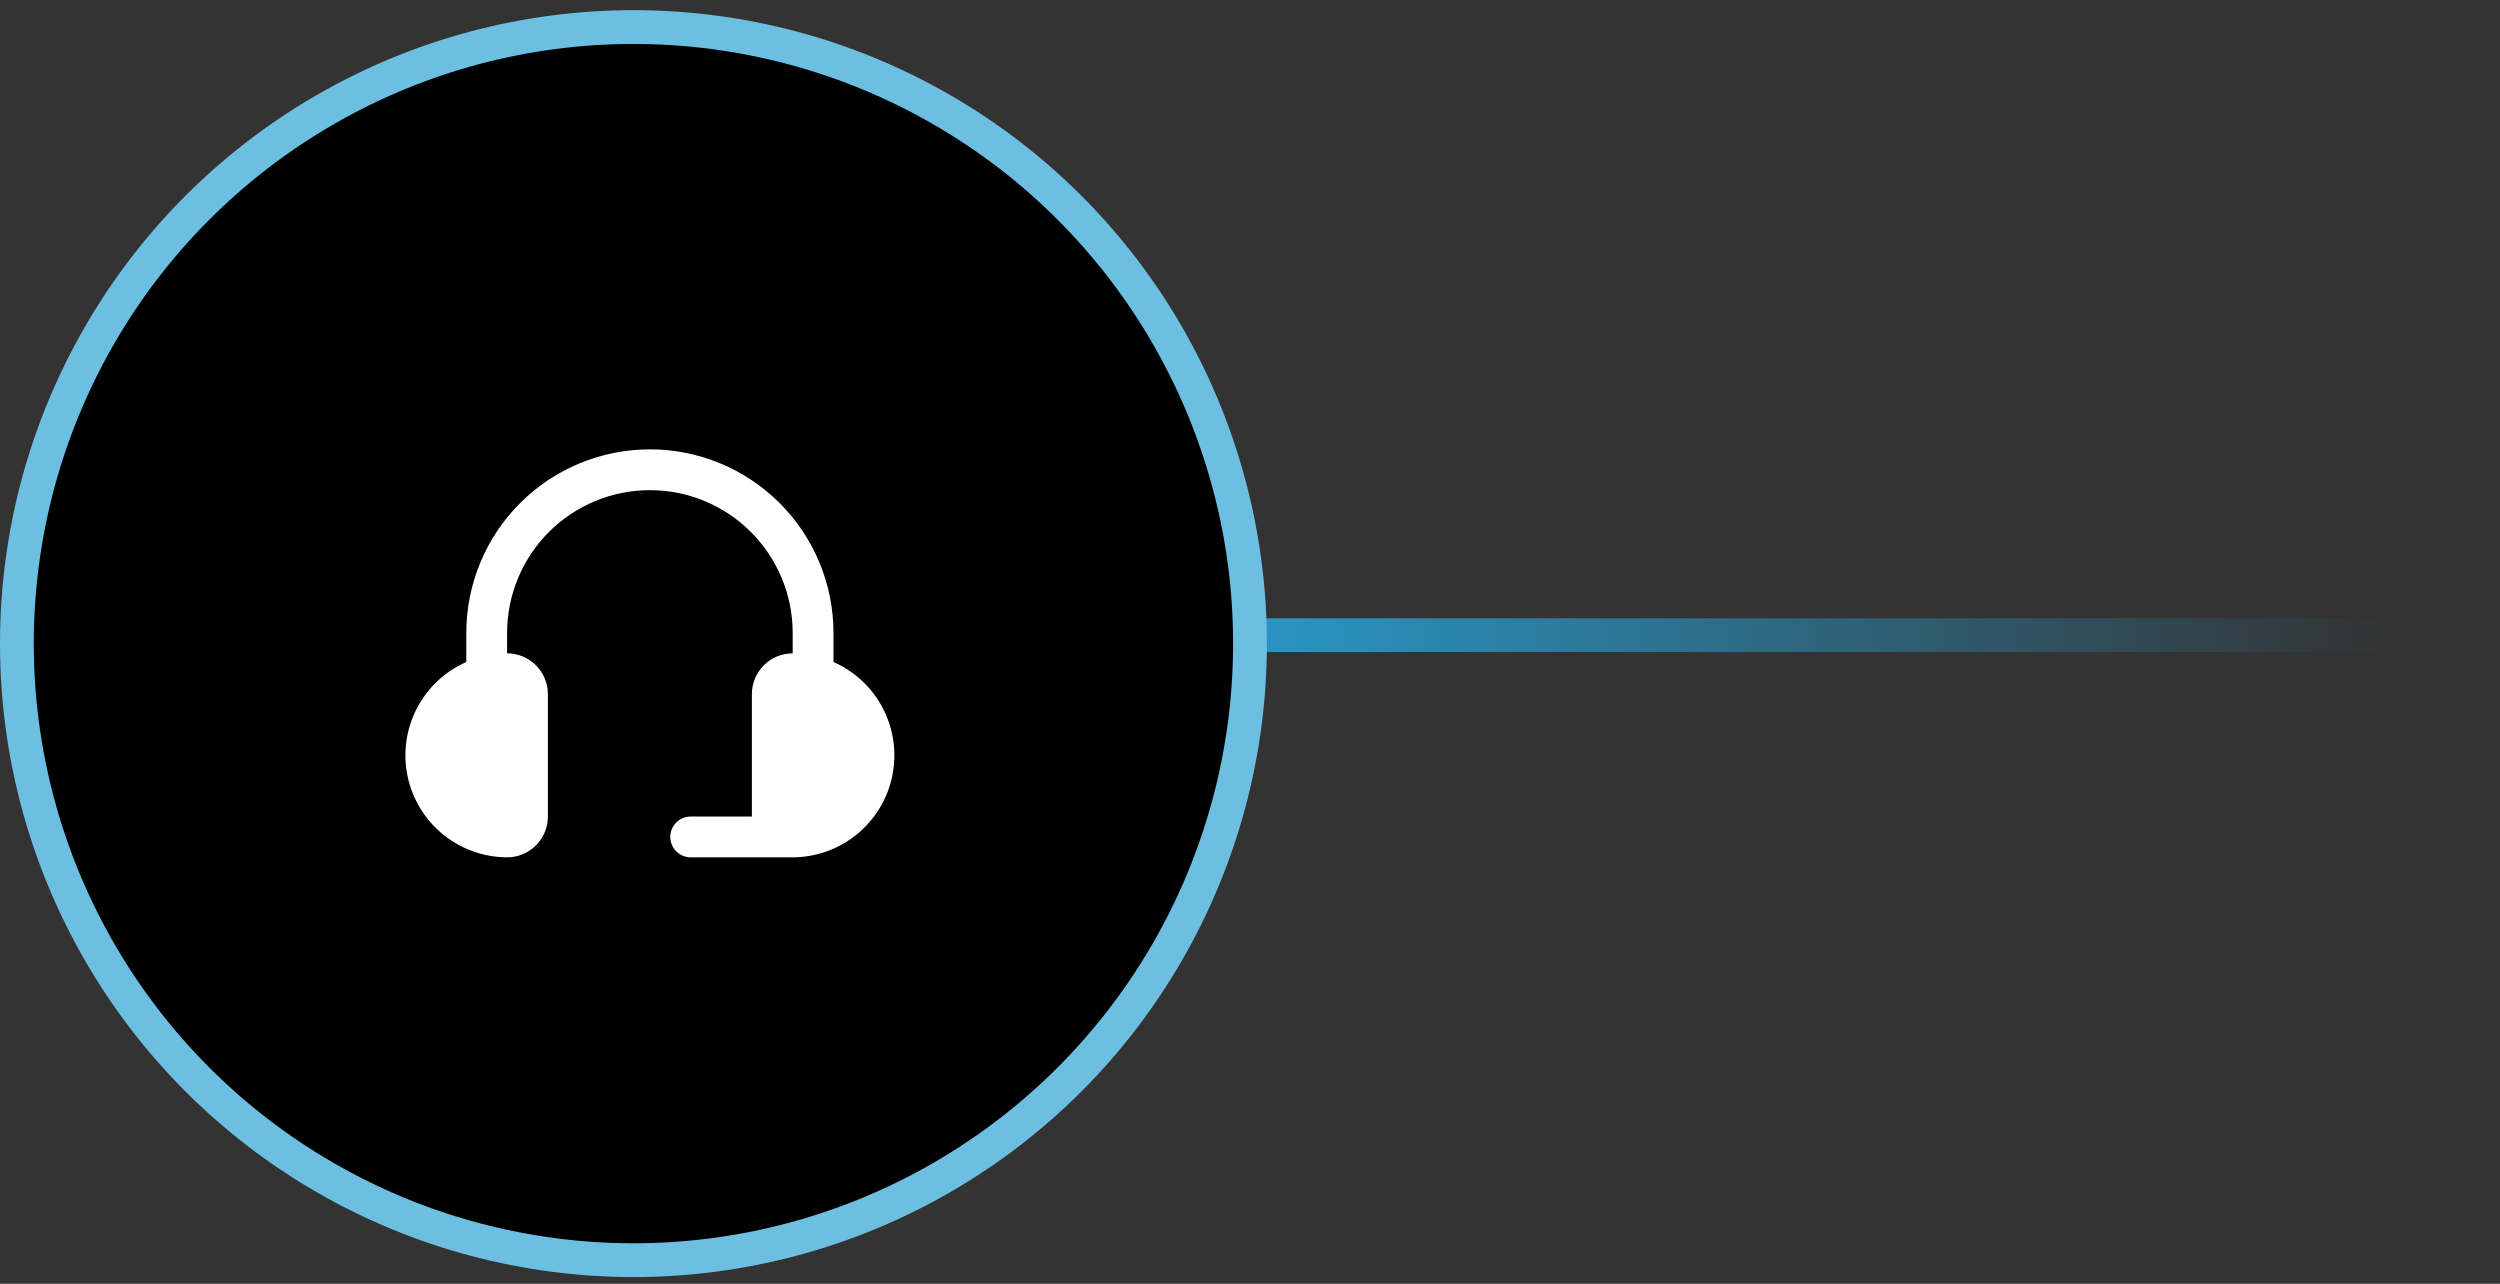 <svg width="148" height="76" viewBox="0 0 148 76" fill="none" xmlns="http://www.w3.org/2000/svg">
<rect x="0" y="0" width="148" height="76" fill="#333333" stroke="none"/>
<line x1="75" y1="37.602" x2="147" y2="37.602" stroke="url(#paint0_linear_303_8)" stroke-width="2" stroke-linecap="round"/>
<circle cx="37.5" cy="38.102" r="36.5" fill="black" stroke="#6CBFE1" stroke-width="2"/>
<path d="M30.02 50.754C30.661 50.754 31.275 50.5 31.728 50.047C32.181 49.594 32.435 48.979 32.435 48.339V41.093C32.435 40.453 32.181 39.838 31.728 39.385C31.275 38.932 30.661 38.678 30.02 38.678V37.47C30.02 35.228 30.911 33.078 32.496 31.493C34.081 29.908 36.231 29.017 38.473 29.017C40.715 29.017 42.865 29.908 44.451 31.493C46.036 33.078 46.927 35.228 46.927 37.47V38.678C46.286 38.678 45.672 38.932 45.219 39.385C44.766 39.838 44.511 40.453 44.511 41.093V48.339H40.889C40.568 48.339 40.261 48.466 40.035 48.693C39.808 48.919 39.681 49.226 39.681 49.546C39.681 49.867 39.808 50.174 40.035 50.4C40.261 50.627 40.568 50.754 40.889 50.754H46.927C48.31 50.75 49.651 50.27 50.724 49.396C51.796 48.522 52.536 47.305 52.819 45.95C53.102 44.596 52.911 43.185 52.278 41.954C51.645 40.724 50.608 39.748 49.342 39.19V37.47C49.342 34.588 48.197 31.823 46.158 29.785C44.12 27.747 41.356 26.602 38.473 26.602C35.591 26.602 32.826 27.747 30.788 29.785C28.75 31.823 27.605 34.588 27.605 37.47V39.19C26.338 39.748 25.302 40.724 24.669 41.954C24.036 43.185 23.845 44.596 24.128 45.95C24.41 47.305 25.15 48.522 26.223 49.396C27.296 50.27 28.636 50.75 30.02 50.754Z" fill="white"/>
<defs>
<linearGradient id="paint0_linear_303_8" x1="76.878" y1="38.602" x2="141.589" y2="38.602" gradientUnits="userSpaceOnUse">
<stop stop-color="#2992BF"/>
<stop offset="1" stop-color="#2992BF" stop-opacity="0"/>
</linearGradient>
</defs>
</svg>
